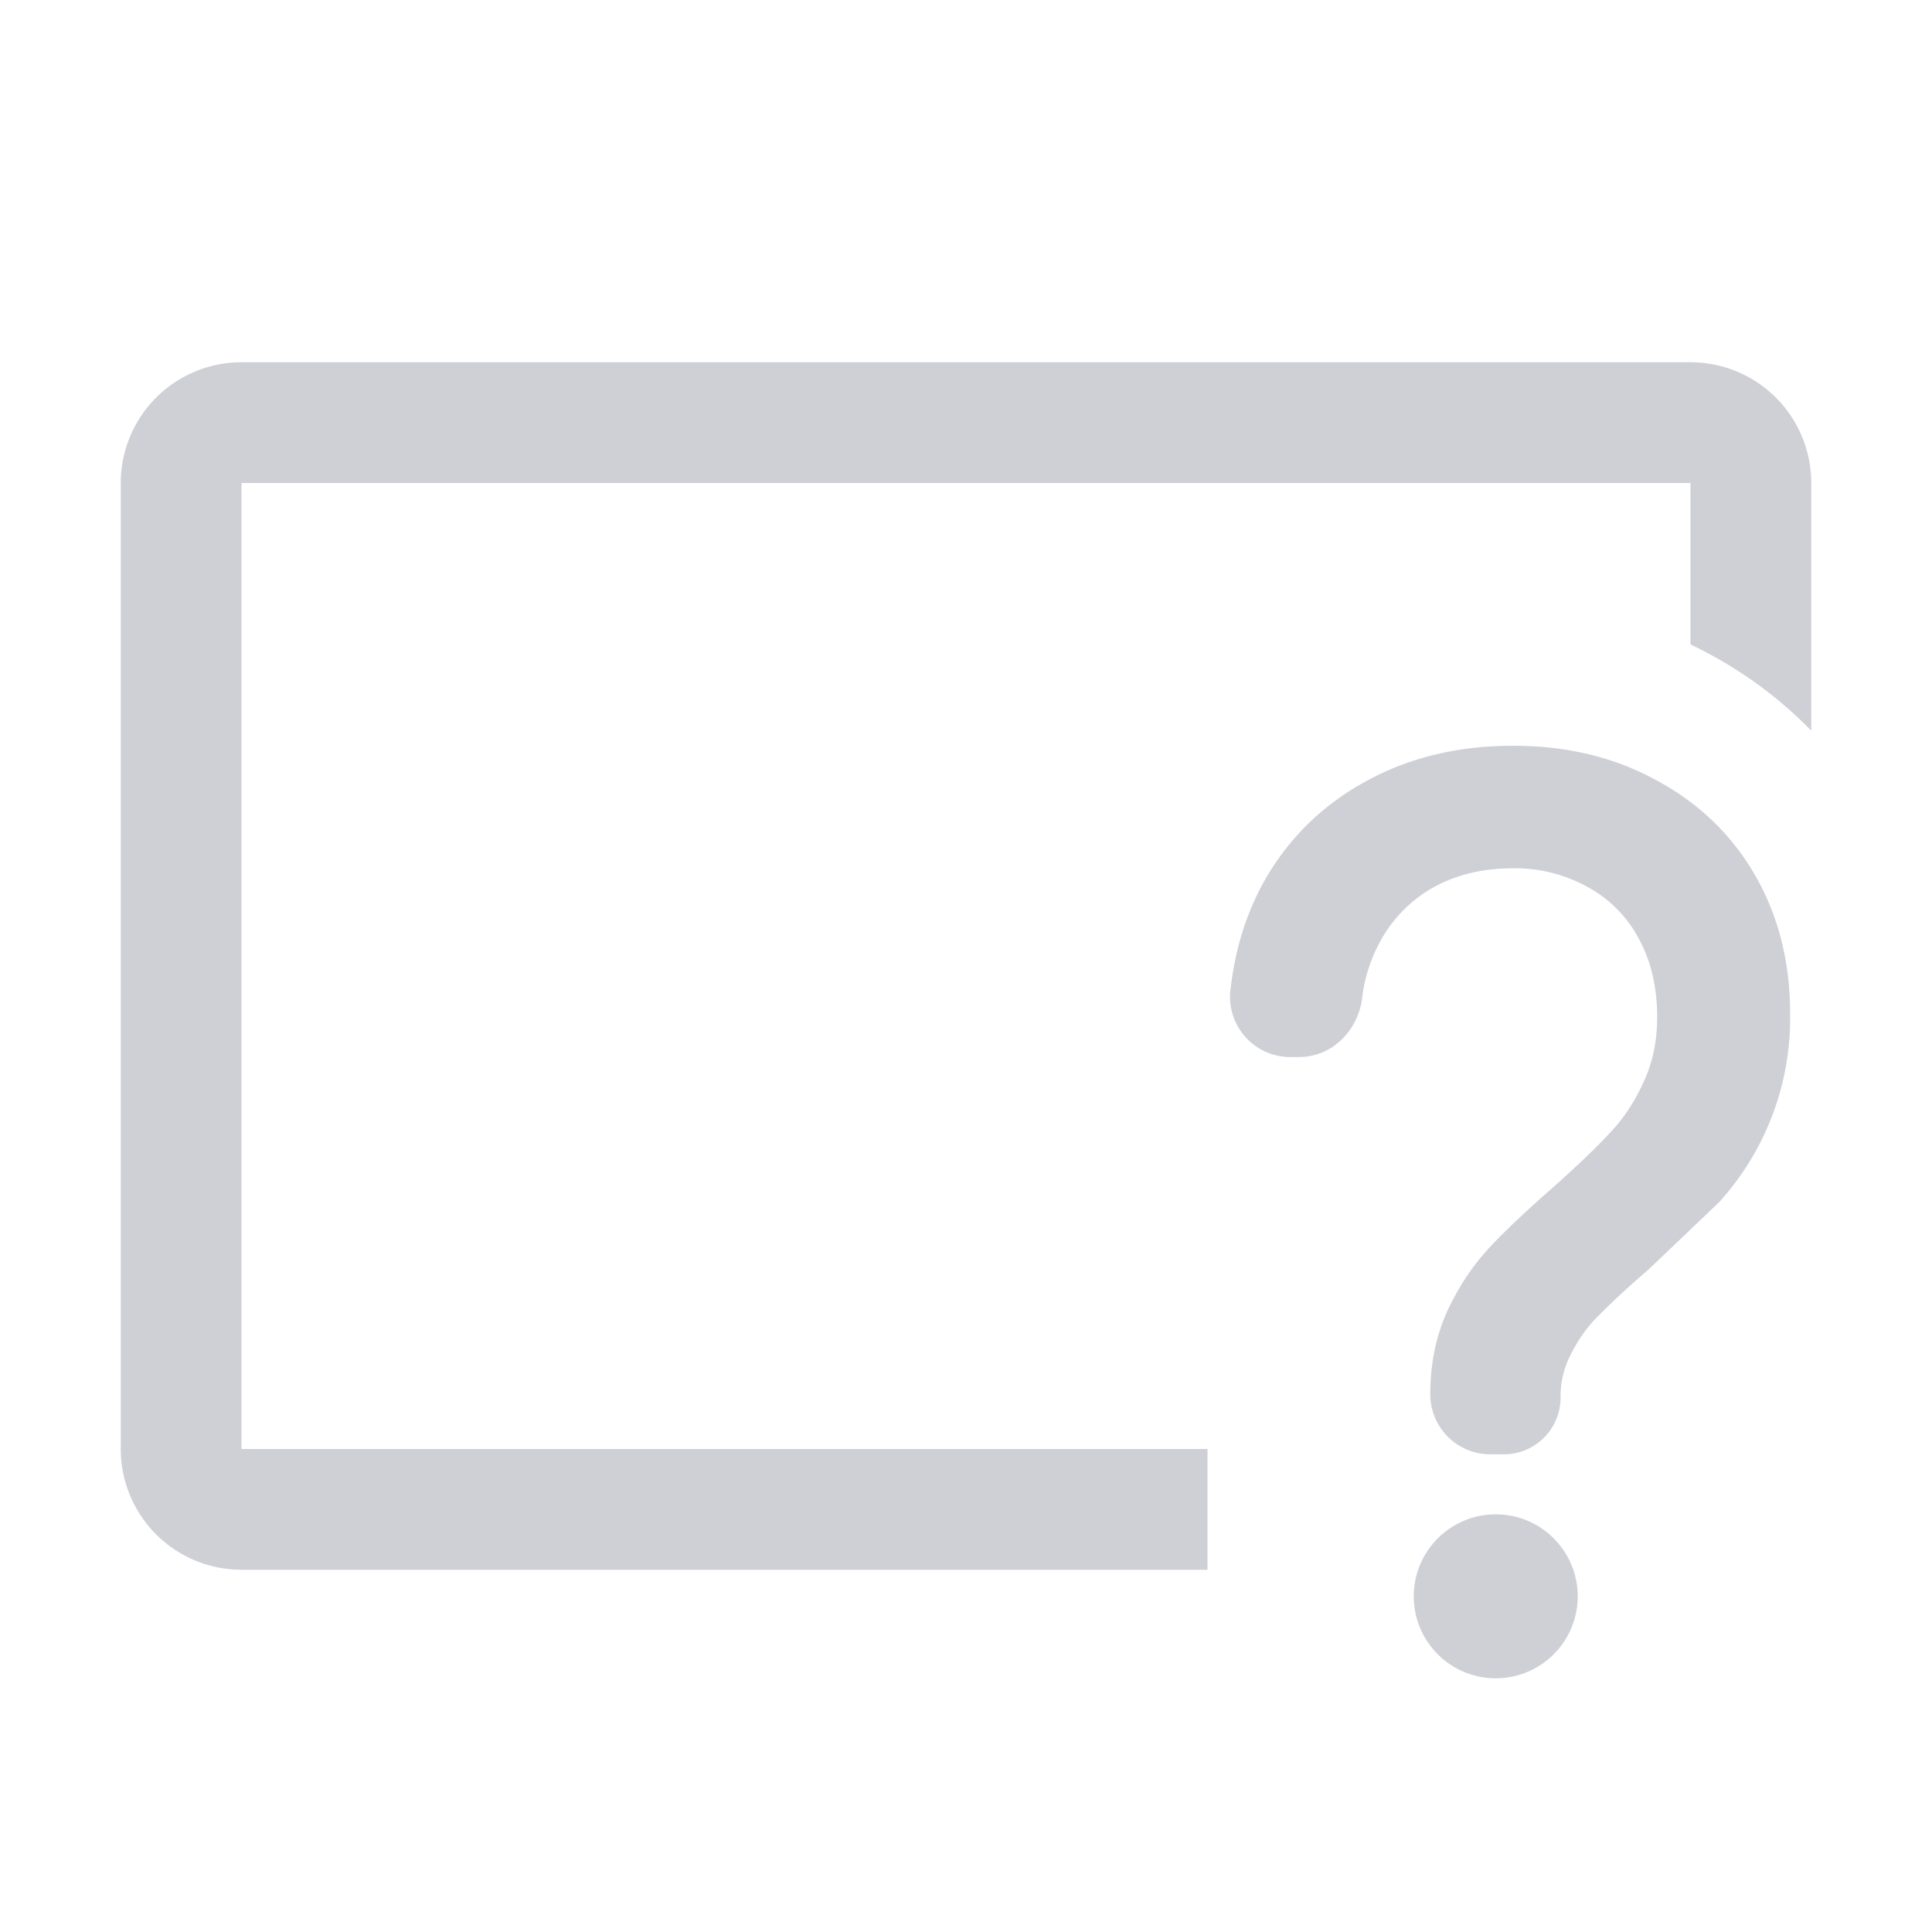 <svg width="16" height="16" viewBox="0 0 16 16" fill="none" xmlns="http://www.w3.org/2000/svg"><circle cx="12.387" cy="13.22" r=".579" fill="#CED0D6" stroke="#CED0D6" stroke-width=".2"/><path d="M13.155 7.35a1.23 1.23 0 0 0-.63-.159c-.257 0-.476.057-.665.164a1.13 1.13 0 0 0-.437.455 1.289 1.289 0 0 0-.143.46c-.032.25-.234.484-.525.484h-.07a.499.499 0 0 1-.498-.518v-.011c.007-.066.016-.13.027-.193.045-.263.13-.509.256-.735v-.001c.203-.356.486-.633.845-.827.36-.198.767-.293 1.214-.293.436 0 .832.091 1.181.282.351.186.627.449.823.787.197.34.292.726.292 1.15a2.268 2.268 0 0 1-.587 1.56l-.001.001-.587.56a7.01 7.01 0 0 0-.428.396c-.084.087-.157.19-.217.312l-.001.002a.75.75 0 0 0-.08.348c0 .26-.21.47-.47.47h-.112a.497.497 0 0 1-.497-.496c0-.254.047-.49.147-.703.093-.197.21-.372.351-.522.132-.14.303-.301.51-.482.206-.183.367-.337.483-.463l.002-.002c.107-.113.2-.252.275-.418l.001-.003c.07-.15.11-.326.11-.533 0-.252-.053-.466-.152-.648a1.042 1.042 0 0 0-.414-.423l-.003-.002z" fill="#CED0D6"/><path fill-rule="evenodd" clip-rule="evenodd" d="M2 4h12v1.337c.375.178.713.42 1 .714V4a1 1 0 0 0-1-1H2a1 1 0 0 0-1 1v8a1 1 0 0 0 1 1h8v-1H2V4z" fill="#CED0D6"/></svg>